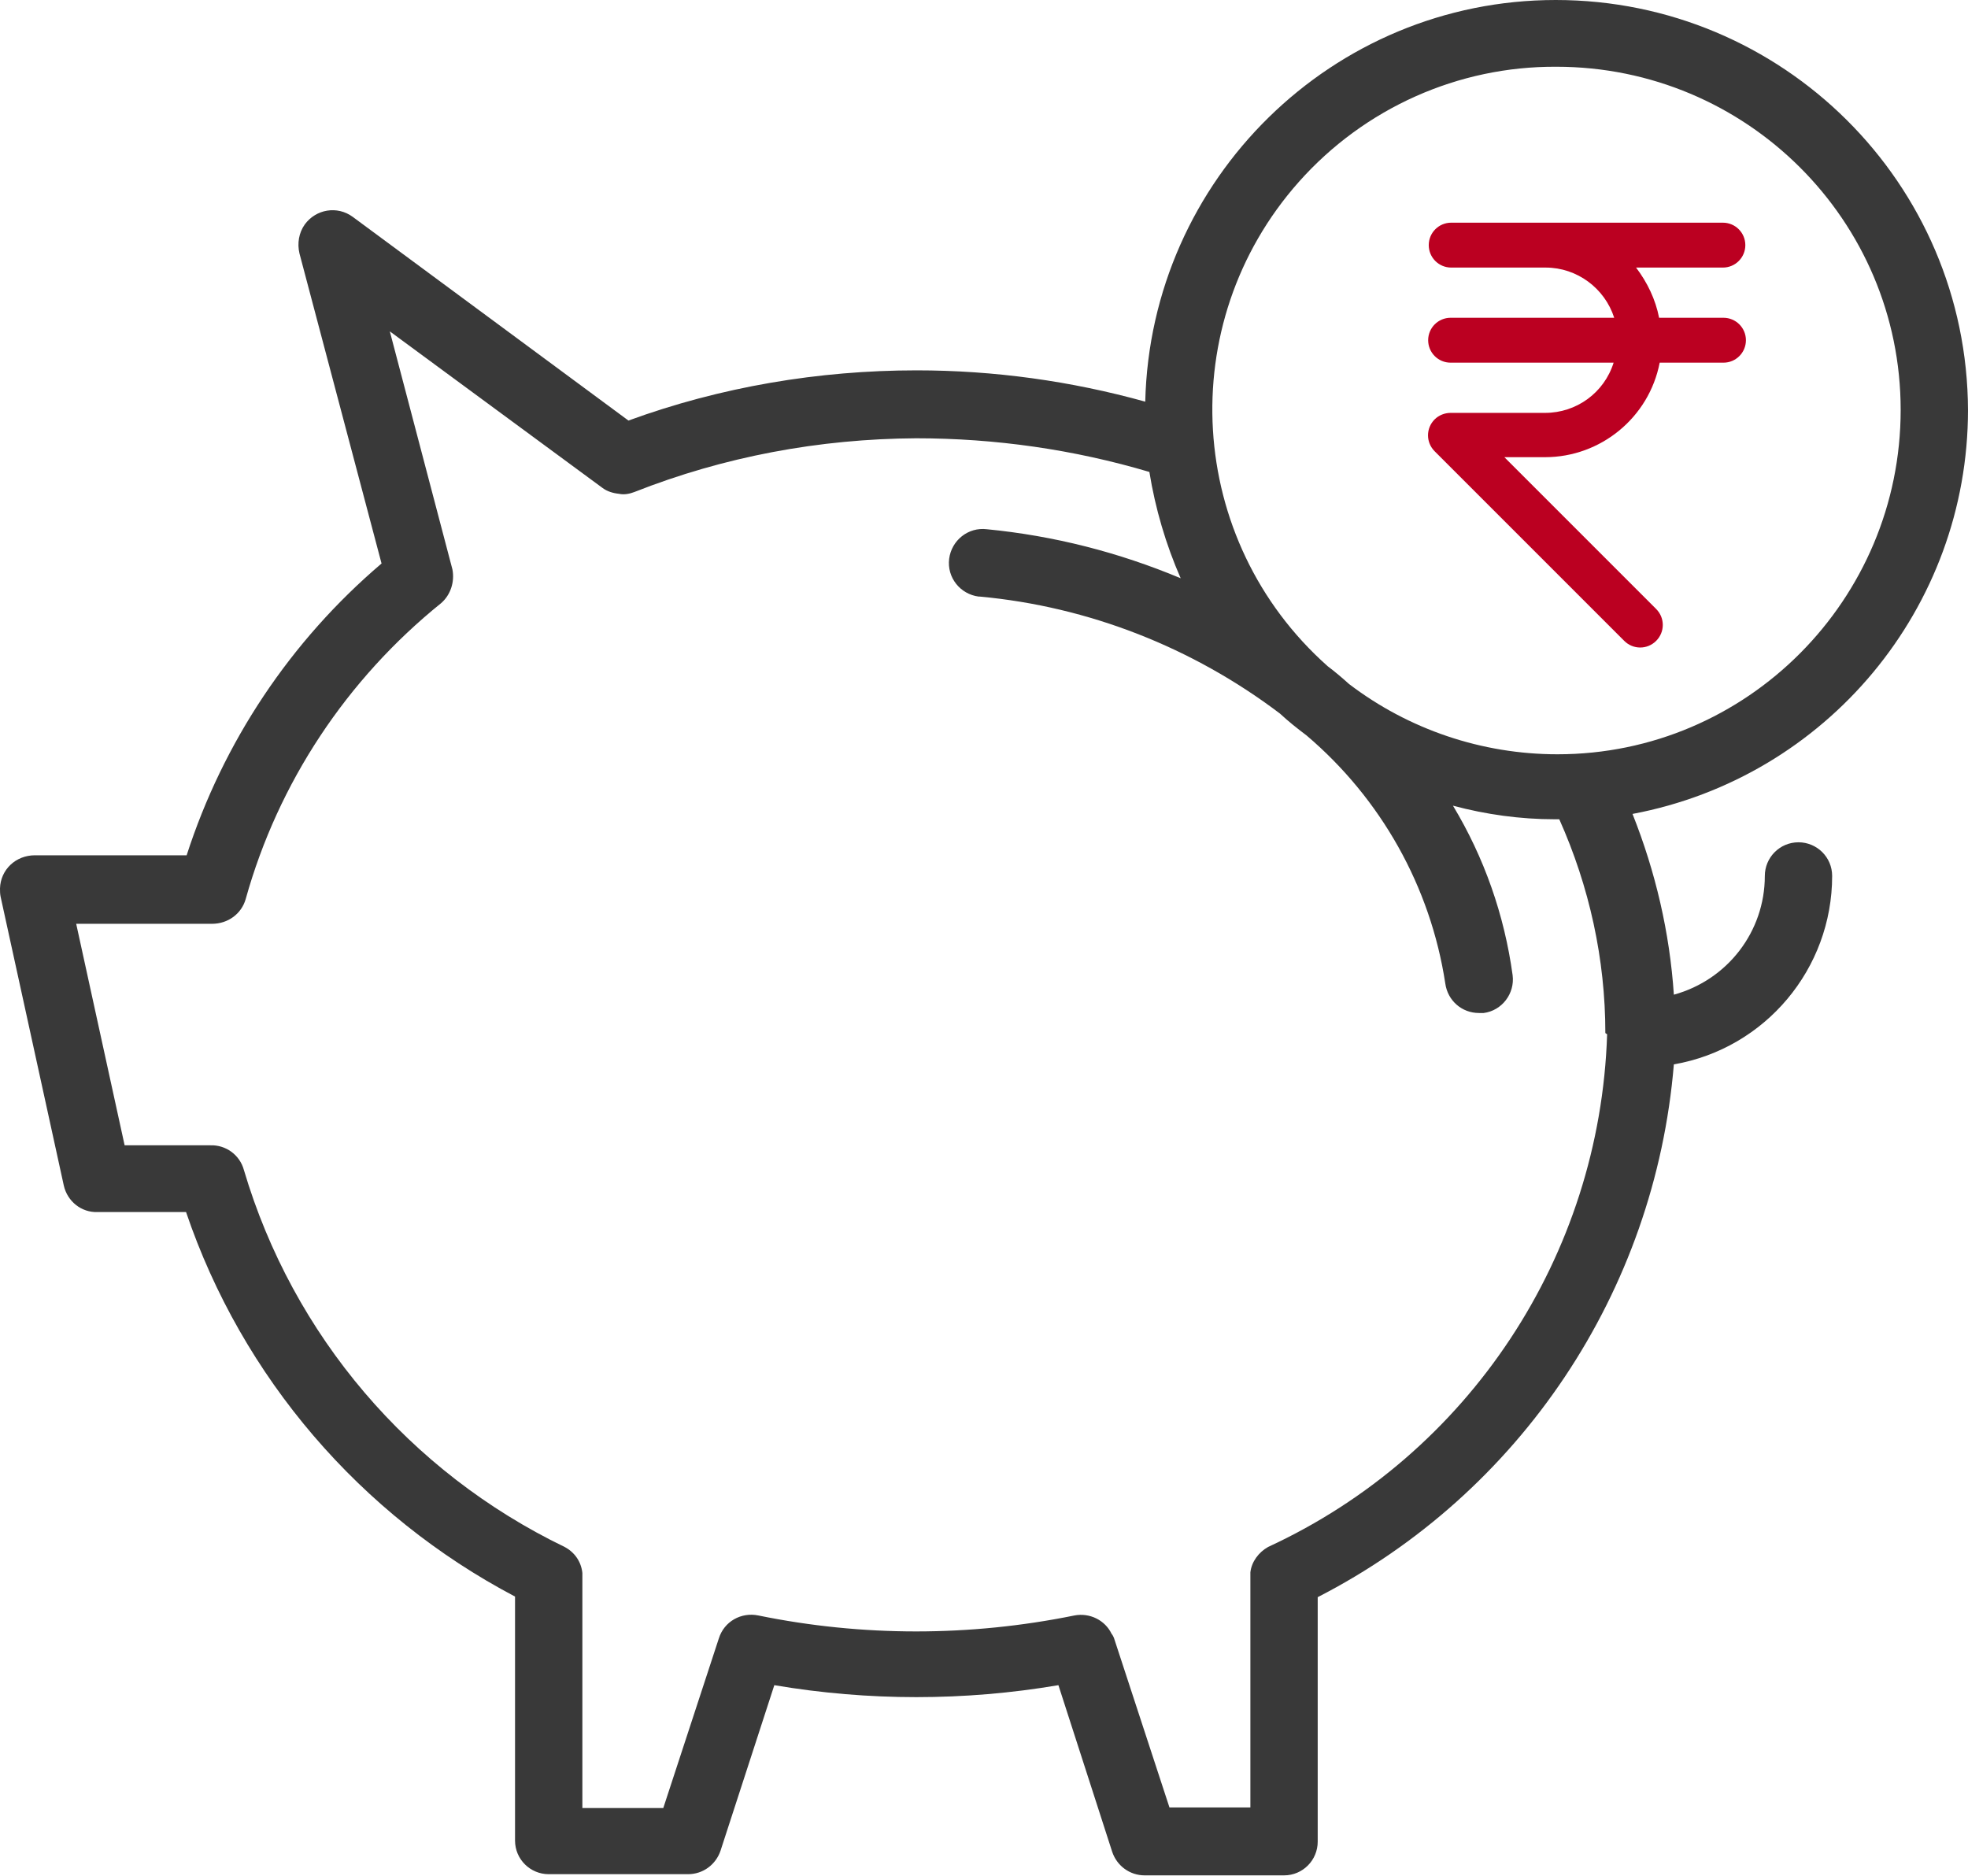 <?xml version="1.0" encoding="UTF-8"?><svg id="Layer_2" xmlns="http://www.w3.org/2000/svg" viewBox="0 0 33.32 31.76"><defs><style>.cls-1{fill:#bb0021;}.cls-2{fill:#393939;}</style></defs><g id="_1952839001536669570"><path id="Path_6670" class="cls-2" d="m33.32,6.95C33.31,3.1,30.18,0,26.34,0c-3.78,0-6.86,3.03-6.95,6.8-1.26-.35-2.56-.53-3.87-.53-1.66,0-3.32.28-4.88.85l-4.67-3.45c-.26-.19-.62-.13-.81.13-.1.14-.13.32-.09.49l1.39,5.25c-1.54,1.31-2.68,3.02-3.3,4.94H.59c-.32,0-.58.24-.59.56,0,.05,0,.09.01.14l1.07,4.89c.06.27.3.46.57.45h1.5c.95,2.8,2.95,5.13,5.57,6.51v4.13c0,.32.26.57.57.57h2.36c.25,0,.47-.16.55-.4l.91-2.8c1.59.27,3.22.27,4.81,0l.91,2.82c.08.24.3.4.55.4h2.36c.32,0,.57-.26.57-.57h0v-4.14c3.43-1.76,5.71-5.17,6.03-9.02,1.55-.27,2.68-1.62,2.68-3.19,0-.32-.26-.57-.57-.57-.32,0-.57.26-.57.57,0,.94-.63,1.76-1.54,2.01-.07-1.05-.31-2.08-.7-3.06,3.29-.62,5.68-3.49,5.68-6.84Zm-6.97-5.82c3.22,0,5.83,2.6,5.83,5.81s-2.6,5.83-5.81,5.83c-1.28,0-2.52-.42-3.53-1.19-.11-.1-.24-.21-.36-.3-2.4-2.13-2.62-5.8-.49-8.2,1.11-1.25,2.7-1.96,4.36-1.95Zm.86,16.38c-.12,3.75-2.34,7.11-5.74,8.68-.16.09-.28.25-.3.43v3.98h-1.37l-.94-2.87s-.02-.05-.04-.07c-.11-.23-.37-.36-.63-.31-1.77.36-3.59.36-5.35,0-.29-.06-.58.1-.67.39l-.94,2.87h-1.37v-3.9s0-.05,0-.08c-.02-.19-.13-.35-.3-.44-2.63-1.27-4.6-3.58-5.43-6.38-.07-.26-.31-.43-.57-.42h-1.45l-.82-3.75h2.3c.27,0,.5-.17.57-.42.55-1.97,1.71-3.72,3.31-5.01.16-.14.23-.36.19-.57l-1.06-4.03,3.6,2.65c.08.06.18.09.28.1.09.02.18,0,.26-.03,1.52-.6,3.13-.9,4.77-.91,1.34,0,2.67.19,3.95.57.1.62.28,1.23.53,1.8-1.05-.44-2.15-.72-3.28-.83-.32-.04-.6.19-.64.5-.04.32.19.6.5.64,0,0,.02,0,.02,0,1.84.17,3.6.86,5.08,1.98.14.13.29.25.45.37,1.26,1.07,2.1,2.56,2.35,4.2.04.29.28.5.57.5h.08c.31-.04.53-.33.49-.64-.14-1.02-.48-1.99-1.01-2.87.56.15,1.14.23,1.72.23h.08c.51,1.14.78,2.37.78,3.62h0Z"/><g id="Layer_26"><path id="Path_2347" class="cls-1" d="m29.17,5.52h-1.21c-.06-.44-.27-.85-.61-1.15h1.82c.13,0,.23-.1.23-.23,0-.13-.1-.23-.23-.23h-4.63c-.13,0-.23.1-.23.23,0,.13.1.23.23.23h1.6c.67,0,1.25.48,1.36,1.15h-2.96c-.13,0-.23.1-.23.23s.1.23.23.23h2.96c-.11.66-.68,1.15-1.35,1.15h-1.6c-.13,0-.23.1-.23.23,0,.06.02.12.07.16l3.2,3.21c.09.09.24.08.32-.01.08-.09.08-.22,0-.31l-2.82-2.82h1.05c.92,0,1.7-.69,1.82-1.6h1.21c.13,0,.23-.1.23-.23,0-.13-.1-.23-.23-.23h0Z"/><path id="Path_2347_-_Outline" class="cls-1" d="m24.53,3.77h4.64c.21,0,.38.17.38.38,0,.21-.17.38-.38.38h-1.47c.19.25.33.54.39.85h1.09c.21,0,.38.17.38.38,0,.21-.17.38-.38.38h-1.08c-.18.93-1,1.6-1.94,1.6h-.69l2.57,2.57c.15.15.15.39,0,.54-.15.15-.39.15-.54,0h0l-3.21-3.21c-.15-.15-.15-.39,0-.54.07-.07.17-.11.27-.11h1.6c.53,0,1-.34,1.16-.85h-2.76c-.21,0-.38-.17-.38-.38,0-.21.17-.38.38-.38h2.77c-.16-.5-.63-.85-1.16-.85h-1.6c-.21,0-.38-.17-.38-.38,0-.21.17-.38.38-.38h0Zm4.64.46s.08-.04.08-.08c0-.04-.04-.08-.08-.08h-4.64s-.08.04-.08.08.04.08.08.08h1.6c.74,0,1.38.54,1.5,1.27l.03.17h-3.13s-.08.04-.08.08c0,.04.04.08.08.08h3.14l-.03.17c-.12.73-.76,1.27-1.5,1.27h-1.6s-.08.04-.08.08c0,.02,0,.04.02.06l3.2,3.21s.08.03.11,0c.03-.03.03-.08,0-.11l-3.07-3.07h1.41c.85,0,1.56-.63,1.67-1.47l.02-.13h1.35s.08-.04.08-.08c0-.04-.04-.08-.08-.08h-1.34l-.02-.13c-.05-.41-.25-.78-.56-1.05l-.3-.26h2.22Z"/></g></g></svg>
